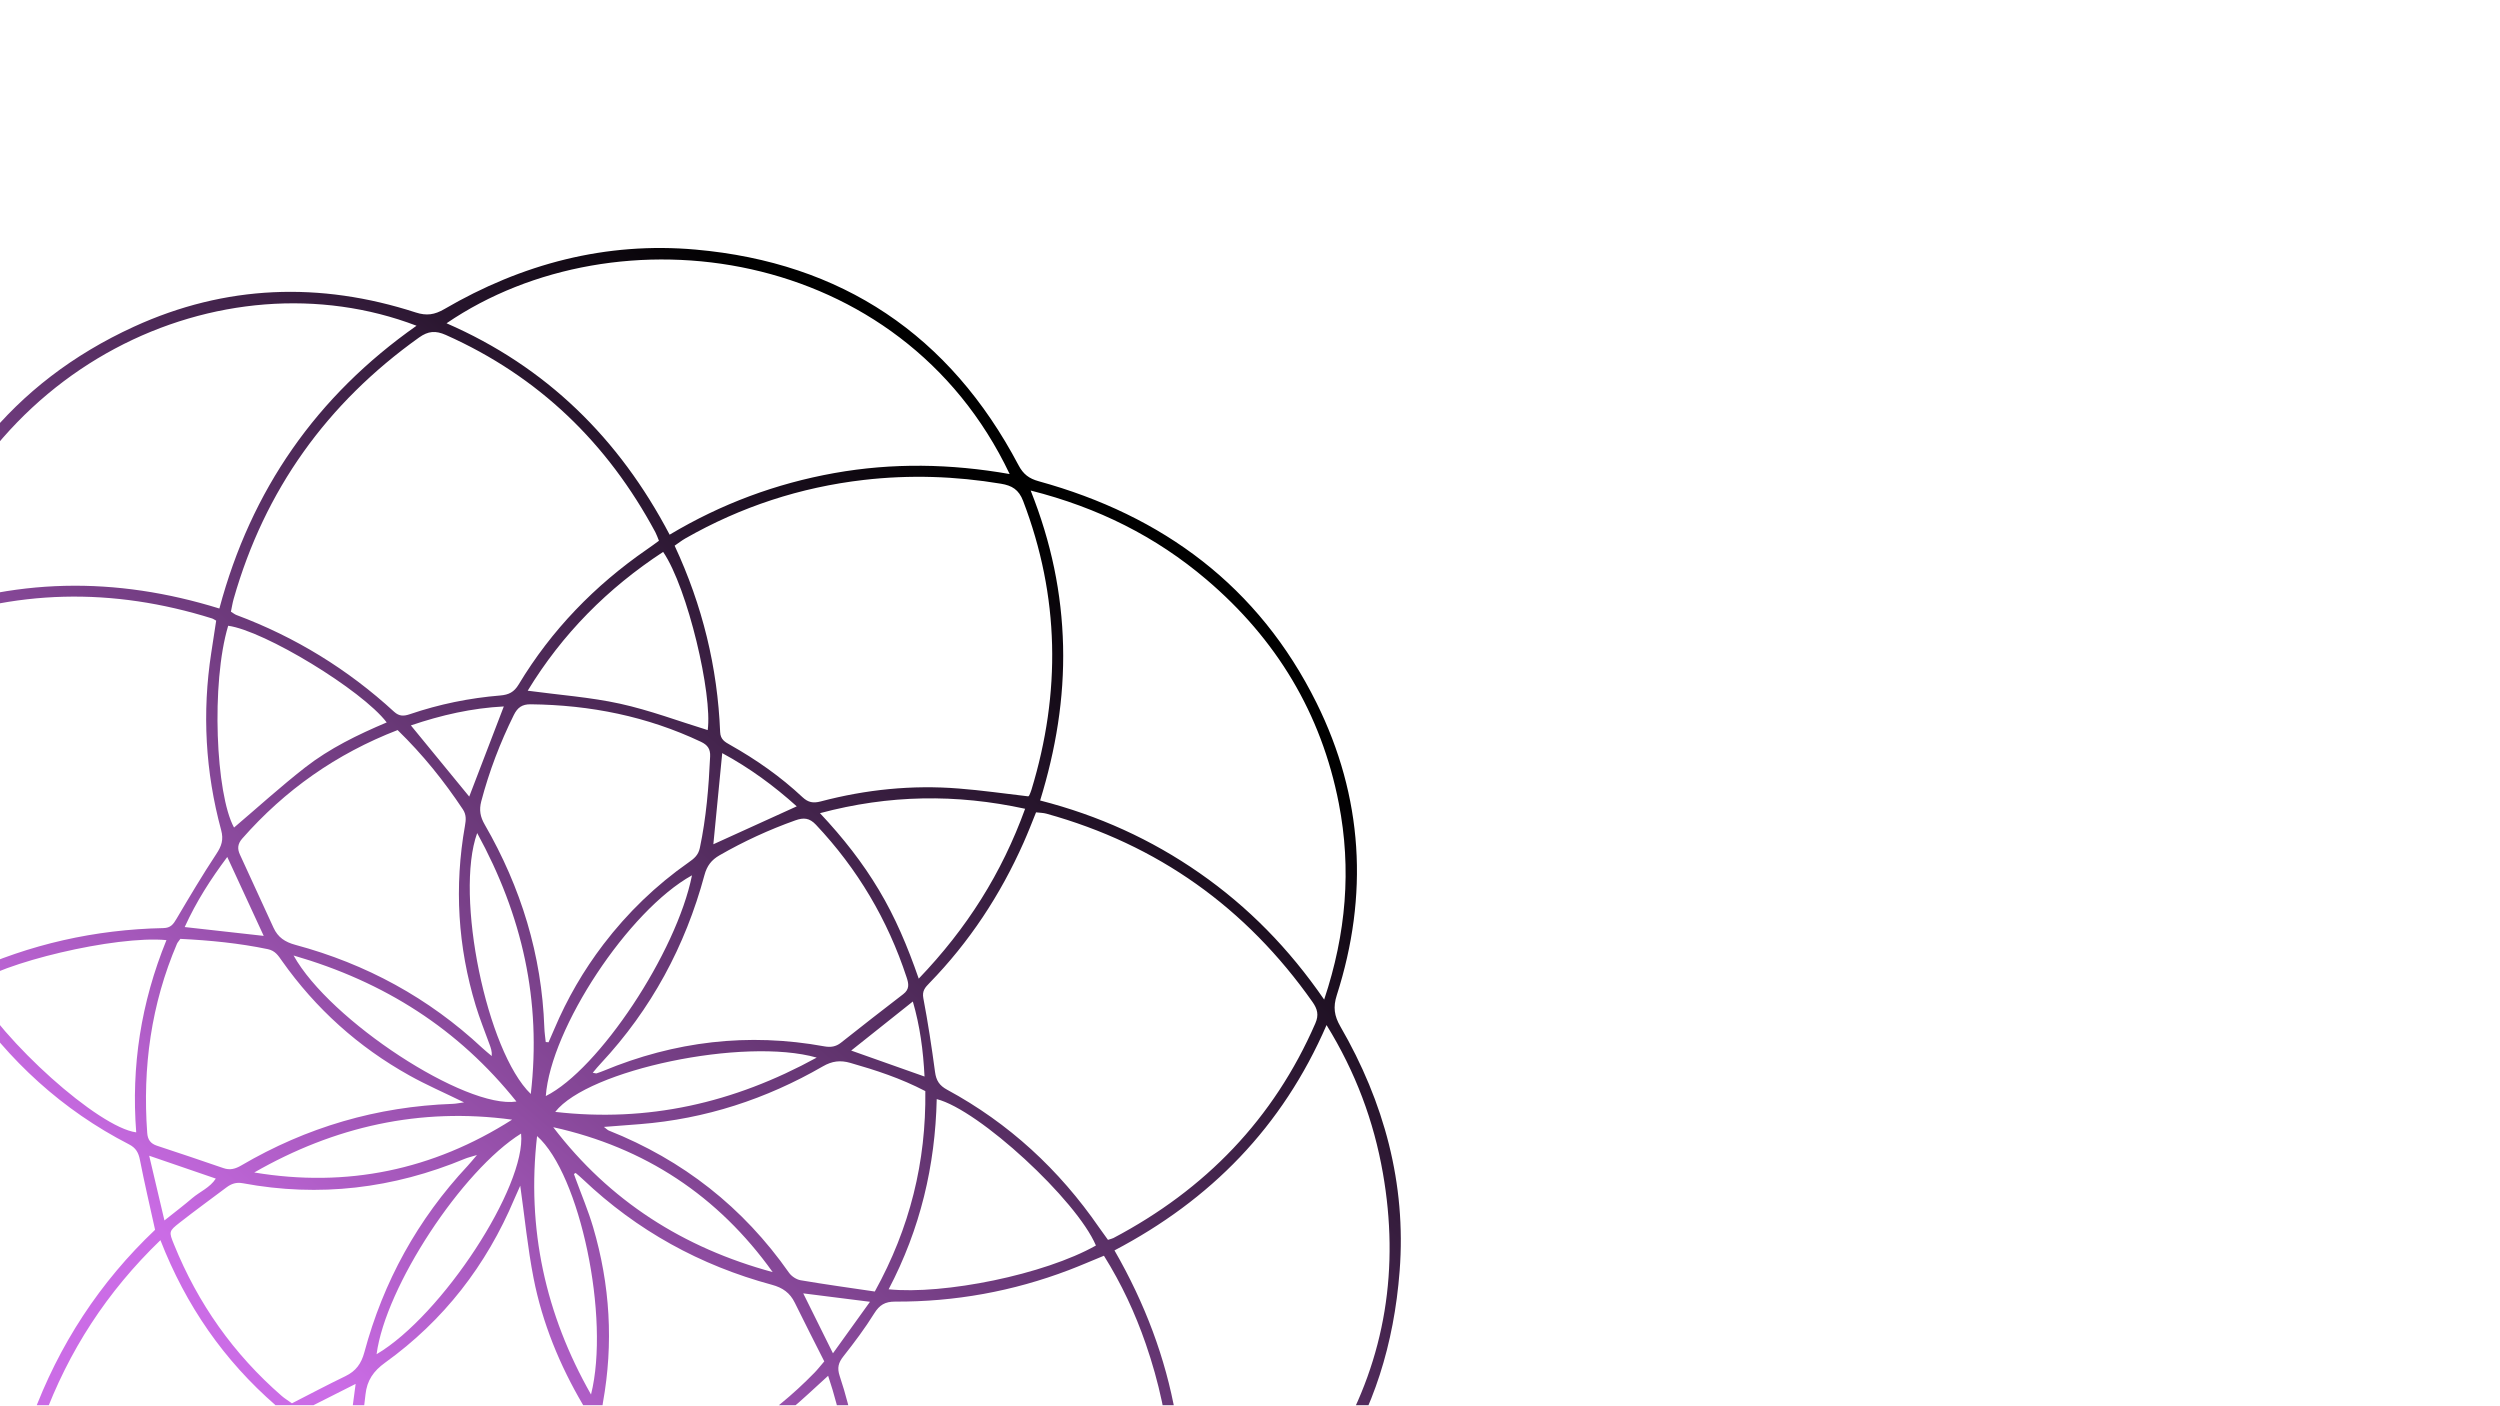 <svg xmlns="http://www.w3.org/2000/svg" xmlns:xlink="http://www.w3.org/1999/xlink" width="1366" zoomAndPan="magnify" viewBox="0 0 1024.5 576" height="768" preserveAspectRatio="xMidYMid meet" version="1.0"><defs><clipPath id="0926d5116f"><path d="M 0 101 L 575 101 L 575 575.859 L 0 575.859 Z M 0 101 " clip-rule="nonzero"/></clipPath><clipPath id="538858c5a9"><path d="M -118.078 555.27 C -118.391 537.891 -115.395 520.77 -109.641 504.184 C -108.375 500.562 -108.871 497.918 -110.746 494.723 C -130.613 461.07 -139.793 424.664 -135.332 385.801 C -128.723 328.293 -99.281 285.691 -47.969 258.609 C -43.805 256.406 -41.871 253.777 -40.648 249.414 C -25.957 196.754 4.637 156.895 54.898 133.875 C 92.383 116.707 131.176 115.344 170.355 128.047 C 174.828 129.496 178.086 128.984 182.035 126.699 C 213.879 108.109 248.324 99.004 285.098 102.285 C 344.965 107.613 389.258 137.297 417.363 190.602 C 419.34 194.352 421.672 196.113 425.691 197.223 C 476.551 211.246 515.812 240.25 539.516 288.051 C 558.625 326.617 560.941 366.859 547.812 407.84 C 546.25 412.715 546.773 416.297 549.289 420.66 C 567.207 451.621 576.316 485.074 573.574 520.809 C 568.914 581.457 539.473 626.52 485.586 655.195 C 481.766 657.227 479.617 659.43 478.441 663.805 C 466.219 708.977 441.535 745.469 401.281 770.094 C 359.203 795.828 314.199 800.531 267.25 785.699 C 262.762 784.277 259.52 784.801 255.613 787.09 C 223.371 805.863 188.527 814.914 151.328 811.375 C 92.242 805.734 48.418 776.289 20.551 723.688 C 18.395 719.605 15.836 717.633 11.359 716.383 C -41.688 701.504 -81.547 670.512 -104.723 619.754 C -114 599.406 -118.348 577.891 -118.078 555.27 Z M 167.652 691.898 C 167.895 692.965 167.91 693.375 168.082 693.719 C 187.859 731.672 216.805 759.852 256.254 777.031 C 260.031 778.68 262.562 777.684 265.547 775.582 C 303.273 748.949 328.695 713.555 341.641 669.203 C 342.238 667.16 342.594 665.043 343.133 662.652 C 311.914 651.242 285.441 633.352 263.715 609.852 C 253.566 611.727 244.344 613.43 234.781 615.207 C 220.004 647.109 197.34 672.488 167.652 691.898 Z M 142.305 596.535 C 135.426 591.988 128.891 588.066 122.82 583.52 C 119.383 580.945 116.527 580.551 112.461 581.926 C 90.211 589.5 67.289 592.543 43.828 590.566 C 34.691 589.801 25.598 588.477 16.105 587.355 C 15.805 587.996 15.281 588.832 14.996 589.758 C 2.676 630.227 3.258 670.242 18.961 709.801 C 20.227 712.984 22.031 714.719 25.355 715.09 C 34.109 716.07 42.82 717.547 51.602 718.016 C 88.945 719.992 123.93 711.594 156.527 693.262 C 158.047 692.41 159.453 691.359 161.176 690.223 C 147.277 660.352 141.223 629.191 142.305 596.535 Z M 452.395 514.602 C 447.176 516.73 442.602 518.734 437.926 520.512 C 415.035 529.207 391.305 533.516 366.836 533.398 C 362.684 533.387 360.426 534.766 358.25 538.246 C 354.457 544.355 350.109 550.141 345.648 555.797 C 343.574 558.426 342.992 560.512 344.098 563.867 C 354.117 593.992 355.453 624.684 349.457 655.789 C 349.199 657.082 349.426 658.461 349.426 659.867 C 351.117 660.422 352.625 660.965 354.145 661.434 C 377.051 668.352 400.457 670.684 424.258 668.422 C 440.699 666.859 456.586 662.883 471.918 656.672 C 474.801 655.508 476.762 654.07 476.875 650.73 C 476.918 649.551 477.375 648.387 477.574 647.207 C 483.113 614.34 480.43 582.156 469.516 550.664 C 465.184 538.145 459.641 526.195 452.395 514.602 Z M 63.551 503.973 C 61.293 493.711 59.148 484.562 57.344 475.34 C 56.758 472.34 55.707 470.422 52.852 468.945 C 25.527 454.906 3.613 434.754 -13.68 409.477 C -14.559 408.195 -15.582 407.031 -16.605 405.738 C -17.629 406.094 -18.426 406.25 -19.105 406.621 C -56.449 426.543 -84.418 455.219 -101.34 494.324 C -102.832 497.777 -102.32 500.191 -100.289 503.078 C -73.105 541.785 -36.828 567.617 8.758 580.309 C 10.051 580.664 11.445 580.664 13.148 580.875 C 24.09 551.051 41 525.328 63.551 503.973 Z M 454.043 508.094 C 455.148 507.723 455.762 507.609 456.285 507.34 C 493.93 487.473 521.949 458.598 539.031 419.367 C 540.551 415.883 539.867 413.469 537.867 410.613 C 510.652 371.945 474.418 346.086 428.805 333.438 C 427.523 333.082 426.133 333.082 424.57 332.898 C 423.66 335.172 422.863 337.203 422.039 339.223 C 421.203 341.254 420.363 343.301 419.469 345.305 C 409.949 366.746 397.242 386.059 380.844 402.895 C 379.168 404.617 377.805 406.051 378.387 409.078 C 380.293 419.094 381.824 429.184 383.176 439.289 C 383.645 442.785 384.938 444.844 388.148 446.578 C 413.457 460.289 434.035 479.305 450.359 502.961 C 451.496 504.609 452.691 506.203 454.043 508.094 Z M -15 398.875 C -14.008 398.734 -13.566 398.773 -13.223 398.617 C 12.227 386.926 38.996 380.898 66.977 380.332 C 69.918 380.273 71.027 378.77 72.332 376.535 C 77.621 367.586 82.922 358.633 88.648 349.965 C 90.793 346.723 91.703 344.137 90.621 340.145 C 84.156 316.258 82.793 292.016 86.57 267.531 C 87.27 263.055 87.938 258.582 88.59 254.344 C 87.668 253.836 87.355 253.578 86.984 253.465 C 46.188 240.691 5.801 241.273 -34.168 257.016 C -37.68 258.395 -38.93 260.656 -39.543 264.066 C -44.527 291.461 -43.734 318.66 -37.082 345.688 C -32.465 364.445 -25.23 382.164 -15 398.875 Z M 421.402 326.348 C 421.543 326.207 421.727 326.078 421.812 325.906 C 422.125 325.184 422.453 324.441 422.68 323.691 C 434.828 283.844 434.234 244.426 419.285 205.309 C 417.492 200.605 414.695 198.984 410.203 198.23 C 391.516 195.117 372.789 194.508 353.945 196.68 C 327.941 199.695 303.586 207.68 280.863 220.641 C 279.371 221.492 278.008 222.57 276.461 223.625 C 287.883 248.148 294.051 273.484 295.117 300.004 C 295.246 303.07 297.105 304.066 299.211 305.258 C 309.895 311.285 319.898 318.277 328.852 326.676 C 331.211 328.875 333.242 329.23 336.34 328.422 C 354.883 323.535 373.754 321.602 392.895 323.137 C 402.262 323.859 411.566 325.211 421.402 326.348 Z M 270.035 221.605 C 269.469 220.227 269.098 219.09 268.543 218.055 C 248.934 181.547 220.742 154.207 182.676 137.254 C 178.512 135.41 175.496 135.621 171.73 138.309 C 133.977 165.234 108.469 200.789 95.75 245.438 C 95.27 247.125 95.012 248.875 94.629 250.664 C 95.551 251.234 96.18 251.758 96.887 252.031 C 121.004 261.051 142.547 274.27 161.5 291.676 C 163.676 293.664 165.566 293.492 168.023 292.656 C 180.016 288.578 192.379 286.047 204.984 285.012 C 208.551 284.711 210.668 283.617 212.543 280.508 C 225.973 258.211 243.707 239.922 265.105 225.145 C 266.754 224.023 268.332 222.844 270.035 221.605 Z M -43.832 261.918 C -132.105 304.094 -155.949 414.078 -105.773 493.312 C -97.148 473.066 -85.48 455.23 -70.562 439.586 C -55.656 423.957 -38.418 411.395 -18.949 401.375 C -44.414 357.906 -52.273 311.711 -43.832 261.918 Z M 14.883 711.934 C -1.543 669.984 -1.855 628.195 11.371 585.723 C -4.742 581.57 -19.66 575.918 -33.801 568.328 C -47.969 560.727 -60.984 551.488 -73.078 540.832 C -85.098 530.246 -95.047 517.828 -104.906 504.727 C -137.418 597.316 -75.805 692.227 14.883 711.934 Z M 481.266 652.438 C 510.426 637.758 532.609 617.523 548.211 590.41 C 567.891 556.207 573.488 519.434 566.711 480.754 C 562.973 459.395 555.527 439.375 543.621 420.074 C 525.461 461.938 496.059 491.738 456.711 512.414 C 481.793 555.938 490.234 602.035 481.266 652.438 Z M 274.414 219.117 C 295.645 206.43 318.039 198.145 341.883 193.867 C 365.699 189.605 389.543 190.004 413.758 194.266 C 369.18 100.41 252.758 84.906 182.988 132.48 C 223.855 150.273 253.68 179.617 274.414 219.117 Z M 24.16 719.578 C 64.887 808.535 178.895 831.383 254.875 781.363 C 213.781 763.559 183.895 734.059 163.219 694.656 C 141.934 707.273 119.738 715.559 96.062 719.82 C 72.234 724.125 48.363 723.699 24.16 719.578 Z M -36.812 253.152 C 5.449 236.496 47.422 236.215 89.898 249.371 C 102.926 200.633 129.77 162.266 170.695 133.488 C 91.488 103.25 -10.496 148.836 -36.812 253.152 Z M 542.641 409.633 C 551.691 382.492 553.867 356.117 548.652 329.262 C 541.477 292.285 523.004 261.82 494.398 237.492 C 473.68 219.887 450.02 208.02 422.367 201.016 C 430.852 222.332 435.129 243.133 435.652 264.719 C 436.164 286.246 432.668 307.191 426.246 328.039 C 450.246 334.191 471.789 344.012 491.543 357.75 C 511.465 371.621 528.188 388.645 542.641 409.633 Z M 347.738 664.359 C 343.402 680.273 337.902 695.25 330.316 709.375 C 322.699 723.559 313.477 736.602 302.82 748.695 C 292.246 760.703 279.898 770.691 266.738 780.496 C 360.254 813.562 455.277 749.762 473.723 660.879 C 432.199 677.176 390.379 677.531 347.738 664.359 Z M 223.641 427.023 C 224.023 427.055 224.41 427.082 224.793 427.125 C 225.574 425.32 226.383 423.527 227.152 421.711 C 232.41 409.289 239.102 397.723 247.285 386.996 C 257.203 374.008 268.828 362.781 282.215 353.402 C 284.348 351.91 286.164 350.488 286.789 347.52 C 289.406 335.129 290.441 322.598 291.012 309.977 C 291.152 306.949 289.988 305.289 287.258 303.996 C 265.164 293.535 241.828 288.891 217.488 288.621 C 213.977 288.578 212.09 289.926 210.555 293.023 C 204.941 304.363 200.465 316.086 197.227 328.352 C 196.273 331.973 196.812 334.758 198.645 337.93 C 213.508 363.691 222.02 391.344 223.074 421.184 C 223.145 423.145 223.441 425.078 223.641 427.023 Z M 162.938 299.18 C 137.828 308.898 116.781 323.734 99.262 343.656 C 97.387 345.801 97.199 347.805 98.324 350.219 C 102.926 360.211 107.531 370.199 112.094 380.203 C 113.883 384.109 116.781 386.059 121.059 387.207 C 150.004 394.996 175.652 408.922 197.621 429.441 C 198.875 430.605 200.207 431.656 201.516 432.766 C 201.672 430.875 201.133 429.426 200.605 427.977 C 198.703 422.703 196.586 417.504 194.965 412.148 C 187.617 387.961 186.125 363.363 190.531 338.469 C 190.957 336.023 191.172 333.922 189.664 331.648 C 181.965 320.082 173.367 309.324 162.938 299.18 Z M 242.91 439.613 C 244.047 439.828 244.258 439.926 244.414 439.883 C 245.355 439.57 246.305 439.246 247.23 438.863 C 276.461 426.711 306.641 423.102 337.848 428.801 C 340.434 429.27 342.551 428.93 344.582 427.336 C 353.078 420.66 361.547 413.953 370.145 407.402 C 372.832 405.355 372.391 403.109 371.523 400.496 C 363.766 376.906 351.43 356.074 334.379 337.984 C 331.734 335.188 329.406 334.945 325.938 336.18 C 315.152 340.016 304.836 344.777 294.902 350.477 C 291.523 352.41 289.703 354.824 288.68 358.633 C 280.82 387.762 266.883 413.609 246.25 435.75 C 245.156 436.871 244.188 438.109 242.91 439.613 Z M 73.91 384.75 C 73.199 385.773 72.762 386.215 72.531 386.738 C 61.934 411.551 58.379 437.453 60.328 464.254 C 60.523 467.066 61.719 468.645 64.305 469.512 C 73.398 472.523 82.492 475.551 91.547 478.691 C 94.289 479.645 96.477 479.004 98.879 477.598 C 125.637 461.91 154.523 453.457 185.543 452.359 C 186.781 452.32 188.016 452.047 190.164 451.75 C 182.008 447.758 174.688 444.59 167.77 440.723 C 146.82 429.043 129.387 413.355 115.531 393.746 C 114.066 391.672 112.816 389.609 109.777 388.969 C 97.984 386.512 86.074 385.348 73.91 384.75 Z M 247.484 461.812 C 248.594 462.648 248.977 463.09 249.461 463.289 C 279.871 475.395 304.539 494.734 323.34 521.578 C 324.359 523.027 326.363 524.348 328.098 524.648 C 338.117 526.352 348.191 527.746 358.492 529.266 C 372.902 503.203 379.551 476.09 379.199 447.133 C 369.078 441.859 358.848 438.535 348.445 435.566 C 344.383 434.398 341.016 434.785 337.164 437.016 C 313.973 450.398 289.051 458.555 262.25 460.676 C 257.574 461.027 252.898 461.398 247.484 461.812 Z M 195.461 473.32 C 193.074 474.059 191.77 474.344 190.559 474.84 C 161.176 487.062 130.836 490.742 99.477 484.887 C 96.805 484.391 94.801 485.102 92.809 486.594 C 86.414 491.395 79.938 496.098 73.641 501.031 C 69.121 504.582 69.18 504.754 71.324 510.023 C 81.117 534.195 95.75 554.93 115.445 572.051 C 116.613 573.074 117.961 573.871 119.637 575.078 C 126.984 571.328 134.219 567.488 141.578 563.938 C 145.855 561.863 148.074 558.809 149.324 554.133 C 157.098 525.203 171.164 499.68 191.656 477.754 C 192.707 476.633 193.672 475.41 195.461 473.32 Z M 235.891 480.668 C 235.664 480.809 235.422 480.965 235.195 481.109 C 235.434 481.777 235.676 482.445 235.918 483.113 C 238.32 489.691 241.078 496.172 243.051 502.879 C 250.016 526.508 251.465 550.539 247.074 574.824 C 246.461 578.234 246.973 581.047 249.09 583.789 C 253.254 589.176 257.164 594.773 261.355 600.129 C 264.82 604.551 264.949 604.492 270.391 602.645 C 294.762 594.402 315.848 580.945 333.781 562.531 C 335.02 561.266 336.113 559.844 337.789 557.898 C 333.754 549.898 329.66 541.91 325.711 533.855 C 323.734 529.82 320.781 527.703 316.305 526.496 C 286.945 518.566 261.043 504.312 238.918 483.324 C 237.949 482.371 236.898 481.535 235.891 480.668 Z M 213.195 485.898 C 212.344 487.816 211.52 489.578 210.766 491.367 C 199.301 518.578 181.82 541.145 157.848 558.395 C 153.004 561.879 150.391 565.715 149.777 571.453 C 148.996 578.758 147.887 586.035 146.922 593.367 C 174.121 607.137 202.098 612.719 232.379 610.434 C 235.039 602.121 237.594 593.922 240.266 585.766 C 241.473 582.07 240.82 578.973 238.832 575.574 C 229.34 559.406 222.262 542.168 218.652 523.766 C 216.238 511.434 215.031 498.855 213.195 485.898 Z M 146.938 598.523 C 145.914 630.242 152.039 659.512 164.984 687.535 C 188.102 675.941 225.246 633.695 228.43 615.363 C 200.125 616.699 173.211 611 146.938 598.523 Z M 339.367 563.797 C 333.641 568.953 328.625 573.844 323.211 578.234 C 317.926 582.512 312.41 586.574 306.656 590.184 C 300.73 593.906 294.52 597.219 288.211 600.23 C 282.016 603.199 275.551 605.574 268.629 608.457 C 290.258 631.109 314.926 647.492 344.312 658.164 C 351.047 625.934 349.797 594.902 339.367 563.797 Z M 17.695 581.812 C 41.812 590.098 97.684 586.559 113.004 575.93 C 91.758 557.473 76.199 535.035 65.742 508.219 C 43.812 529.379 28.113 553.562 17.695 581.812 Z M 364.164 528.355 C 386.812 530.629 427.953 522.359 449.109 510.41 C 441.211 491.75 401.125 454.762 383.871 450.414 C 383.246 477.656 377.18 503.559 364.164 528.355 Z M 68.211 385.262 C 47.496 383.273 -0.023 394.57 -11.52 403.891 C 1.098 426.781 40.32 461.996 55.82 464.043 C 53.734 437.016 57.754 410.926 68.211 385.262 Z M 376.496 401.051 C 396.262 380.43 410.516 357.863 420.094 331.434 C 391.816 325.297 364.332 325.664 336.027 333.238 C 345.52 343.355 353.52 353.547 360.184 364.727 C 366.848 375.867 371.895 387.762 376.496 401.051 Z M 158.473 296.051 C 148.215 282.652 108.258 258.453 93.508 256.434 C 86.445 279.938 88.406 325.422 95.906 339.137 C 105.527 330.965 114.977 322.367 125.023 314.523 C 135.098 306.668 146.609 301.066 158.473 296.051 Z M 216.25 283.051 C 229.324 284.812 241.902 285.707 254.094 288.379 C 266.285 291.062 278.094 295.527 290.016 299.191 C 292.02 284.797 281.887 241.059 271.758 226.168 C 249.035 241.047 230.434 259.758 216.25 283.051 Z M 195.547 341.383 C 186.281 366.961 199.484 430.902 217.516 448.312 C 221.949 410.086 214.02 375.117 195.547 341.383 Z M 154.324 554.957 C 181.141 539.156 215.754 486.055 213.539 464.539 C 189.352 479.602 158.004 527.234 154.324 554.957 Z M 334.691 433.406 C 304.906 424.938 240.992 438.395 227.535 455.656 C 265.434 459.992 300.516 452.121 334.691 433.406 Z M 209.859 458.84 C 172.059 453.711 137.004 461.668 104.191 480.484 C 142.16 486.805 177.375 479.504 209.859 458.84 Z M 316.645 521.309 C 294.266 490.031 264.281 470.25 226.711 461.926 C 249.773 492.164 280.113 511.418 316.645 521.309 Z M 283.578 358.703 C 257.52 373.125 225.715 421.398 223.668 449.164 C 245.34 438.336 277.242 390.406 283.578 358.703 Z M 120.305 391.559 C 135.129 418.258 190.801 454.562 211.633 451.41 C 187.875 421.668 157.594 402.355 120.305 391.559 Z M 242.199 571.469 C 250.086 540.008 237.68 481.078 220.09 465.562 C 215.77 503.547 223.5 538.586 242.199 571.469 Z M 192.293 326.445 C 196.996 314.184 201.617 302.121 206.461 289.5 C 193.387 290.184 180.926 293.012 168.379 297.273 C 176.508 307.207 184.32 316.727 192.293 326.445 Z M 292.332 345.984 C 303.699 340.812 314.812 335.754 326.508 330.441 C 317.043 321.93 307.223 314.723 295.969 308.629 C 294.703 321.559 293.527 333.707 292.332 345.984 Z M 93.137 351.188 C 86.387 360.211 80.488 369.359 75.688 379.906 C 87.027 381.168 97.414 382.336 108.07 383.527 C 103.055 372.699 98.238 362.27 93.137 351.188 Z M 378.871 441.164 C 378.332 430.422 377.008 420.504 374.082 410.414 C 365.398 417.32 357.242 423.828 348.816 430.52 C 358.906 434.086 368.41 437.453 378.871 441.164 Z M 67.387 500.137 C 71.977 496.484 75.473 493.84 78.785 490.996 C 81.941 488.312 86.074 486.68 88.434 482.984 C 79.395 479.887 70.812 476.945 61.137 473.617 C 63.281 482.727 65.23 490.957 67.387 500.137 Z M 356.52 533.473 C 346.855 532.25 338.359 531.184 329.164 530.02 C 333.301 538.375 337.094 546.004 341.344 554.586 C 346.43 547.496 351.133 540.945 356.52 533.473 Z M 145.742 567.121 C 138.012 571.016 131.051 574.539 123.348 578.43 C 129.758 583.293 135.609 587.355 142.602 590.809 C 143.695 582.551 144.664 575.219 145.742 567.121 Z M 237.426 609.777 C 245.312 609.223 252.332 607.945 259.719 605.574 C 256.934 601.977 254.617 599.023 252.332 596.039 C 250.016 592.996 247.727 589.914 245.098 586.391 C 242.426 594.559 240.082 601.707 237.426 609.777 Z M 237.426 609.777 " clip-rule="nonzero"/></clipPath><linearGradient x1="142.905" gradientTransform="matrix(1.421, 0, 0, 1.421, -136.439, 101.631)" y1="374.166" x2="486.76" gradientUnits="userSpaceOnUse" y2="-24.559" id="47ce0e7873"><stop stop-opacity="1" stop-color="rgb(79.599%, 42.4%, 90.199%)" offset="0"/><stop stop-opacity="1" stop-color="rgb(79.599%, 42.4%, 90.199%)" offset="0.125"/><stop stop-opacity="1" stop-color="rgb(79.297%, 42.238%, 89.857%)" offset="0.129"/><stop stop-opacity="1" stop-color="rgb(78.996%, 42.078%, 89.517%)" offset="0.133"/><stop stop-opacity="1" stop-color="rgb(78.485%, 41.805%, 88.937%)" offset="0.137"/><stop stop-opacity="1" stop-color="rgb(77.974%, 41.533%, 88.358%)" offset="0.141"/><stop stop-opacity="1" stop-color="rgb(77.461%, 41.26%, 87.778%)" offset="0.145"/><stop stop-opacity="1" stop-color="rgb(76.95%, 40.988%, 87.198%)" offset="0.148"/><stop stop-opacity="1" stop-color="rgb(76.439%, 40.715%, 86.618%)" offset="0.152"/><stop stop-opacity="1" stop-color="rgb(75.928%, 40.443%, 86.038%)" offset="0.156"/><stop stop-opacity="1" stop-color="rgb(75.415%, 40.17%, 85.458%)" offset="0.16"/><stop stop-opacity="1" stop-color="rgb(74.904%, 39.899%, 84.879%)" offset="0.164"/><stop stop-opacity="1" stop-color="rgb(74.393%, 39.626%, 84.299%)" offset="0.168"/><stop stop-opacity="1" stop-color="rgb(73.882%, 39.354%, 83.719%)" offset="0.172"/><stop stop-opacity="1" stop-color="rgb(73.369%, 39.081%, 83.139%)" offset="0.176"/><stop stop-opacity="1" stop-color="rgb(72.858%, 38.808%, 82.559%)" offset="0.18"/><stop stop-opacity="1" stop-color="rgb(72.345%, 38.535%, 81.979%)" offset="0.184"/><stop stop-opacity="1" stop-color="rgb(71.834%, 38.263%, 81.401%)" offset="0.188"/><stop stop-opacity="1" stop-color="rgb(71.323%, 37.99%, 80.821%)" offset="0.191"/><stop stop-opacity="1" stop-color="rgb(70.811%, 37.718%, 80.241%)" offset="0.195"/><stop stop-opacity="1" stop-color="rgb(70.299%, 37.445%, 79.662%)" offset="0.199"/><stop stop-opacity="1" stop-color="rgb(69.788%, 37.173%, 79.082%)" offset="0.203"/><stop stop-opacity="1" stop-color="rgb(69.276%, 36.9%, 78.502%)" offset="0.207"/><stop stop-opacity="1" stop-color="rgb(68.765%, 36.629%, 77.922%)" offset="0.211"/><stop stop-opacity="1" stop-color="rgb(68.253%, 36.356%, 77.342%)" offset="0.215"/><stop stop-opacity="1" stop-color="rgb(67.741%, 36.082%, 76.762%)" offset="0.219"/><stop stop-opacity="1" stop-color="rgb(67.23%, 35.809%, 76.183%)" offset="0.223"/><stop stop-opacity="1" stop-color="rgb(66.719%, 35.538%, 75.603%)" offset="0.227"/><stop stop-opacity="1" stop-color="rgb(66.206%, 35.265%, 75.023%)" offset="0.23"/><stop stop-opacity="1" stop-color="rgb(65.695%, 34.993%, 74.443%)" offset="0.234"/><stop stop-opacity="1" stop-color="rgb(65.182%, 34.72%, 73.863%)" offset="0.238"/><stop stop-opacity="1" stop-color="rgb(64.671%, 34.448%, 73.285%)" offset="0.242"/><stop stop-opacity="1" stop-color="rgb(64.16%, 34.175%, 72.705%)" offset="0.246"/><stop stop-opacity="1" stop-color="rgb(63.649%, 33.904%, 72.125%)" offset="0.25"/><stop stop-opacity="1" stop-color="rgb(63.136%, 33.63%, 71.545%)" offset="0.254"/><stop stop-opacity="1" stop-color="rgb(62.625%, 33.357%, 70.966%)" offset="0.258"/><stop stop-opacity="1" stop-color="rgb(62.114%, 33.084%, 70.386%)" offset="0.262"/><stop stop-opacity="1" stop-color="rgb(61.603%, 32.812%, 69.806%)" offset="0.266"/><stop stop-opacity="1" stop-color="rgb(61.09%, 32.539%, 69.226%)" offset="0.27"/><stop stop-opacity="1" stop-color="rgb(60.579%, 32.268%, 68.646%)" offset="0.273"/><stop stop-opacity="1" stop-color="rgb(60.068%, 31.995%, 68.066%)" offset="0.277"/><stop stop-opacity="1" stop-color="rgb(59.557%, 31.723%, 67.487%)" offset="0.281"/><stop stop-opacity="1" stop-color="rgb(59.044%, 31.45%, 66.907%)" offset="0.285"/><stop stop-opacity="1" stop-color="rgb(58.533%, 31.178%, 66.327%)" offset="0.289"/><stop stop-opacity="1" stop-color="rgb(58.02%, 30.905%, 65.747%)" offset="0.293"/><stop stop-opacity="1" stop-color="rgb(57.509%, 30.634%, 65.167%)" offset="0.297"/><stop stop-opacity="1" stop-color="rgb(56.998%, 30.36%, 64.587%)" offset="0.301"/><stop stop-opacity="1" stop-color="rgb(56.487%, 30.087%, 64.009%)" offset="0.305"/><stop stop-opacity="1" stop-color="rgb(55.974%, 29.814%, 63.429%)" offset="0.309"/><stop stop-opacity="1" stop-color="rgb(55.463%, 29.543%, 62.849%)" offset="0.312"/><stop stop-opacity="1" stop-color="rgb(54.951%, 29.269%, 62.27%)" offset="0.316"/><stop stop-opacity="1" stop-color="rgb(54.44%, 28.998%, 61.69%)" offset="0.32"/><stop stop-opacity="1" stop-color="rgb(53.928%, 28.725%, 61.11%)" offset="0.324"/><stop stop-opacity="1" stop-color="rgb(53.416%, 28.453%, 60.53%)" offset="0.328"/><stop stop-opacity="1" stop-color="rgb(52.905%, 28.18%, 59.95%)" offset="0.332"/><stop stop-opacity="1" stop-color="rgb(52.394%, 27.908%, 59.37%)" offset="0.336"/><stop stop-opacity="1" stop-color="rgb(51.881%, 27.635%, 58.791%)" offset="0.34"/><stop stop-opacity="1" stop-color="rgb(51.37%, 27.362%, 58.211%)" offset="0.344"/><stop stop-opacity="1" stop-color="rgb(50.858%, 27.089%, 57.631%)" offset="0.348"/><stop stop-opacity="1" stop-color="rgb(50.346%, 26.817%, 57.051%)" offset="0.352"/><stop stop-opacity="1" stop-color="rgb(49.835%, 26.544%, 56.471%)" offset="0.355"/><stop stop-opacity="1" stop-color="rgb(49.324%, 26.273%, 55.893%)" offset="0.359"/><stop stop-opacity="1" stop-color="rgb(48.811%, 25.999%, 55.313%)" offset="0.363"/><stop stop-opacity="1" stop-color="rgb(48.3%, 25.728%, 54.733%)" offset="0.367"/><stop stop-opacity="1" stop-color="rgb(47.789%, 25.455%, 54.153%)" offset="0.371"/><stop stop-opacity="1" stop-color="rgb(47.278%, 25.183%, 53.574%)" offset="0.375"/><stop stop-opacity="1" stop-color="rgb(46.765%, 24.91%, 52.994%)" offset="0.379"/><stop stop-opacity="1" stop-color="rgb(46.254%, 24.637%, 52.414%)" offset="0.383"/><stop stop-opacity="1" stop-color="rgb(45.743%, 24.364%, 51.834%)" offset="0.387"/><stop stop-opacity="1" stop-color="rgb(45.232%, 24.092%, 51.254%)" offset="0.391"/><stop stop-opacity="1" stop-color="rgb(44.719%, 23.819%, 50.674%)" offset="0.395"/><stop stop-opacity="1" stop-color="rgb(44.208%, 23.547%, 50.095%)" offset="0.398"/><stop stop-opacity="1" stop-color="rgb(43.695%, 23.274%, 49.515%)" offset="0.402"/><stop stop-opacity="1" stop-color="rgb(43.184%, 23.003%, 48.935%)" offset="0.406"/><stop stop-opacity="1" stop-color="rgb(42.673%, 22.729%, 48.355%)" offset="0.41"/><stop stop-opacity="1" stop-color="rgb(42.162%, 22.458%, 47.775%)" offset="0.414"/><stop stop-opacity="1" stop-color="rgb(41.649%, 22.185%, 47.195%)" offset="0.418"/><stop stop-opacity="1" stop-color="rgb(41.138%, 21.913%, 46.617%)" offset="0.422"/><stop stop-opacity="1" stop-color="rgb(40.627%, 21.64%, 46.037%)" offset="0.426"/><stop stop-opacity="1" stop-color="rgb(40.115%, 21.367%, 45.457%)" offset="0.43"/><stop stop-opacity="1" stop-color="rgb(39.603%, 21.094%, 44.878%)" offset="0.434"/><stop stop-opacity="1" stop-color="rgb(39.091%, 20.822%, 44.298%)" offset="0.438"/><stop stop-opacity="1" stop-color="rgb(38.58%, 20.549%, 43.718%)" offset="0.441"/><stop stop-opacity="1" stop-color="rgb(38.069%, 20.277%, 43.138%)" offset="0.445"/><stop stop-opacity="1" stop-color="rgb(37.556%, 20.004%, 42.558%)" offset="0.449"/><stop stop-opacity="1" stop-color="rgb(37.045%, 19.733%, 41.978%)" offset="0.453"/><stop stop-opacity="1" stop-color="rgb(36.533%, 19.46%, 41.399%)" offset="0.457"/><stop stop-opacity="1" stop-color="rgb(36.021%, 19.188%, 40.819%)" offset="0.461"/><stop stop-opacity="1" stop-color="rgb(35.51%, 18.915%, 40.239%)" offset="0.465"/><stop stop-opacity="1" stop-color="rgb(34.999%, 18.642%, 39.659%)" offset="0.469"/><stop stop-opacity="1" stop-color="rgb(34.486%, 18.369%, 39.079%)" offset="0.473"/><stop stop-opacity="1" stop-color="rgb(33.975%, 18.097%, 38.501%)" offset="0.477"/><stop stop-opacity="1" stop-color="rgb(33.464%, 17.824%, 37.921%)" offset="0.48"/><stop stop-opacity="1" stop-color="rgb(32.953%, 17.552%, 37.341%)" offset="0.484"/><stop stop-opacity="1" stop-color="rgb(32.44%, 17.279%, 36.761%)" offset="0.488"/><stop stop-opacity="1" stop-color="rgb(31.929%, 17.007%, 36.182%)" offset="0.492"/><stop stop-opacity="1" stop-color="rgb(31.418%, 16.734%, 35.602%)" offset="0.496"/><stop stop-opacity="1" stop-color="rgb(30.907%, 16.463%, 35.022%)" offset="0.5"/><stop stop-opacity="1" stop-color="rgb(30.394%, 16.19%, 34.442%)" offset="0.504"/><stop stop-opacity="1" stop-color="rgb(29.883%, 15.916%, 33.862%)" offset="0.508"/><stop stop-opacity="1" stop-color="rgb(29.372%, 15.643%, 33.282%)" offset="0.512"/><stop stop-opacity="1" stop-color="rgb(28.86%, 15.372%, 32.703%)" offset="0.516"/><stop stop-opacity="1" stop-color="rgb(28.348%, 15.099%, 32.123%)" offset="0.52"/><stop stop-opacity="1" stop-color="rgb(27.837%, 14.827%, 31.543%)" offset="0.523"/><stop stop-opacity="1" stop-color="rgb(27.324%, 14.554%, 30.963%)" offset="0.527"/><stop stop-opacity="1" stop-color="rgb(26.813%, 14.282%, 30.383%)" offset="0.531"/><stop stop-opacity="1" stop-color="rgb(26.302%, 14.009%, 29.803%)" offset="0.535"/><stop stop-opacity="1" stop-color="rgb(25.79%, 13.737%, 29.225%)" offset="0.539"/><stop stop-opacity="1" stop-color="rgb(25.278%, 13.464%, 28.645%)" offset="0.543"/><stop stop-opacity="1" stop-color="rgb(24.767%, 13.193%, 28.065%)" offset="0.547"/><stop stop-opacity="1" stop-color="rgb(24.255%, 12.92%, 27.486%)" offset="0.551"/><stop stop-opacity="1" stop-color="rgb(23.744%, 12.646%, 26.906%)" offset="0.555"/><stop stop-opacity="1" stop-color="rgb(23.232%, 12.373%, 26.326%)" offset="0.559"/><stop stop-opacity="1" stop-color="rgb(22.72%, 12.102%, 25.746%)" offset="0.562"/><stop stop-opacity="1" stop-color="rgb(22.209%, 11.829%, 25.166%)" offset="0.566"/><stop stop-opacity="1" stop-color="rgb(21.698%, 11.557%, 24.586%)" offset="0.57"/><stop stop-opacity="1" stop-color="rgb(21.185%, 11.284%, 24.007%)" offset="0.574"/><stop stop-opacity="1" stop-color="rgb(20.674%, 11.012%, 23.427%)" offset="0.578"/><stop stop-opacity="1" stop-color="rgb(20.161%, 10.739%, 22.847%)" offset="0.582"/><stop stop-opacity="1" stop-color="rgb(19.65%, 10.468%, 22.267%)" offset="0.586"/><stop stop-opacity="1" stop-color="rgb(19.139%, 10.194%, 21.687%)" offset="0.59"/><stop stop-opacity="1" stop-color="rgb(18.628%, 9.921%, 21.109%)" offset="0.594"/><stop stop-opacity="1" stop-color="rgb(18.115%, 9.648%, 20.529%)" offset="0.598"/><stop stop-opacity="1" stop-color="rgb(17.604%, 9.377%, 19.949%)" offset="0.602"/><stop stop-opacity="1" stop-color="rgb(17.093%, 9.103%, 19.37%)" offset="0.605"/><stop stop-opacity="1" stop-color="rgb(16.582%, 8.832%, 18.79%)" offset="0.609"/><stop stop-opacity="1" stop-color="rgb(16.069%, 8.559%, 18.21%)" offset="0.613"/><stop stop-opacity="1" stop-color="rgb(15.558%, 8.287%, 17.63%)" offset="0.617"/><stop stop-opacity="1" stop-color="rgb(15.047%, 8.014%, 17.05%)" offset="0.621"/><stop stop-opacity="1" stop-color="rgb(14.536%, 7.742%, 16.47%)" offset="0.625"/><stop stop-opacity="1" stop-color="rgb(14.023%, 7.469%, 15.891%)" offset="0.629"/><stop stop-opacity="1" stop-color="rgb(13.512%, 7.196%, 15.311%)" offset="0.633"/><stop stop-opacity="1" stop-color="rgb(12.999%, 6.923%, 14.731%)" offset="0.637"/><stop stop-opacity="1" stop-color="rgb(12.488%, 6.651%, 14.151%)" offset="0.641"/><stop stop-opacity="1" stop-color="rgb(11.977%, 6.378%, 13.571%)" offset="0.645"/><stop stop-opacity="1" stop-color="rgb(11.465%, 6.107%, 12.991%)" offset="0.648"/><stop stop-opacity="1" stop-color="rgb(10.953%, 5.833%, 12.411%)" offset="0.652"/><stop stop-opacity="1" stop-color="rgb(10.442%, 5.562%, 11.833%)" offset="0.656"/><stop stop-opacity="1" stop-color="rgb(9.93%, 5.289%, 11.253%)" offset="0.66"/><stop stop-opacity="1" stop-color="rgb(9.419%, 5.017%, 10.674%)" offset="0.664"/><stop stop-opacity="1" stop-color="rgb(8.907%, 4.744%, 10.094%)" offset="0.668"/><stop stop-opacity="1" stop-color="rgb(8.395%, 4.472%, 9.514%)" offset="0.672"/><stop stop-opacity="1" stop-color="rgb(7.884%, 4.199%, 8.934%)" offset="0.676"/><stop stop-opacity="1" stop-color="rgb(7.373%, 3.926%, 8.354%)" offset="0.68"/><stop stop-opacity="1" stop-color="rgb(6.86%, 3.653%, 7.774%)" offset="0.684"/><stop stop-opacity="1" stop-color="rgb(6.349%, 3.381%, 7.195%)" offset="0.688"/><stop stop-opacity="1" stop-color="rgb(5.836%, 3.108%, 6.615%)" offset="0.691"/><stop stop-opacity="1" stop-color="rgb(5.325%, 2.837%, 6.035%)" offset="0.695"/><stop stop-opacity="1" stop-color="rgb(4.814%, 2.563%, 5.455%)" offset="0.699"/><stop stop-opacity="1" stop-color="rgb(4.303%, 2.292%, 4.875%)" offset="0.703"/><stop stop-opacity="1" stop-color="rgb(3.79%, 2.019%, 4.295%)" offset="0.707"/><stop stop-opacity="1" stop-color="rgb(3.279%, 1.747%, 3.717%)" offset="0.711"/><stop stop-opacity="1" stop-color="rgb(2.768%, 1.474%, 3.137%)" offset="0.715"/><stop stop-opacity="1" stop-color="rgb(2.257%, 1.201%, 2.557%)" offset="0.719"/><stop stop-opacity="1" stop-color="rgb(1.744%, 0.928%, 1.978%)" offset="0.723"/><stop stop-opacity="1" stop-color="rgb(1.233%, 0.656%, 1.398%)" offset="0.727"/><stop stop-opacity="1" stop-color="rgb(0.722%, 0.383%, 0.818%)" offset="0.73"/><stop stop-opacity="1" stop-color="rgb(0.211%, 0.111%, 0.238%)" offset="0.734"/><stop stop-opacity="1" stop-color="rgb(0.105%, 0.055%, 0.119%)" offset="0.75"/><stop stop-opacity="1" stop-color="rgb(0%, 0%, 0%)" offset="1"/></linearGradient></defs><g clip-path="url(#0926d5116f)"><g clip-path="url(#538858c5a9)"><path fill="url(#47ce0e7873)" d="M 0 84.906 L 0 575.859 L 576.316 575.859 L 576.316 84.906 Z M 0 84.906 " fill-rule="nonzero"/></g></g></svg>